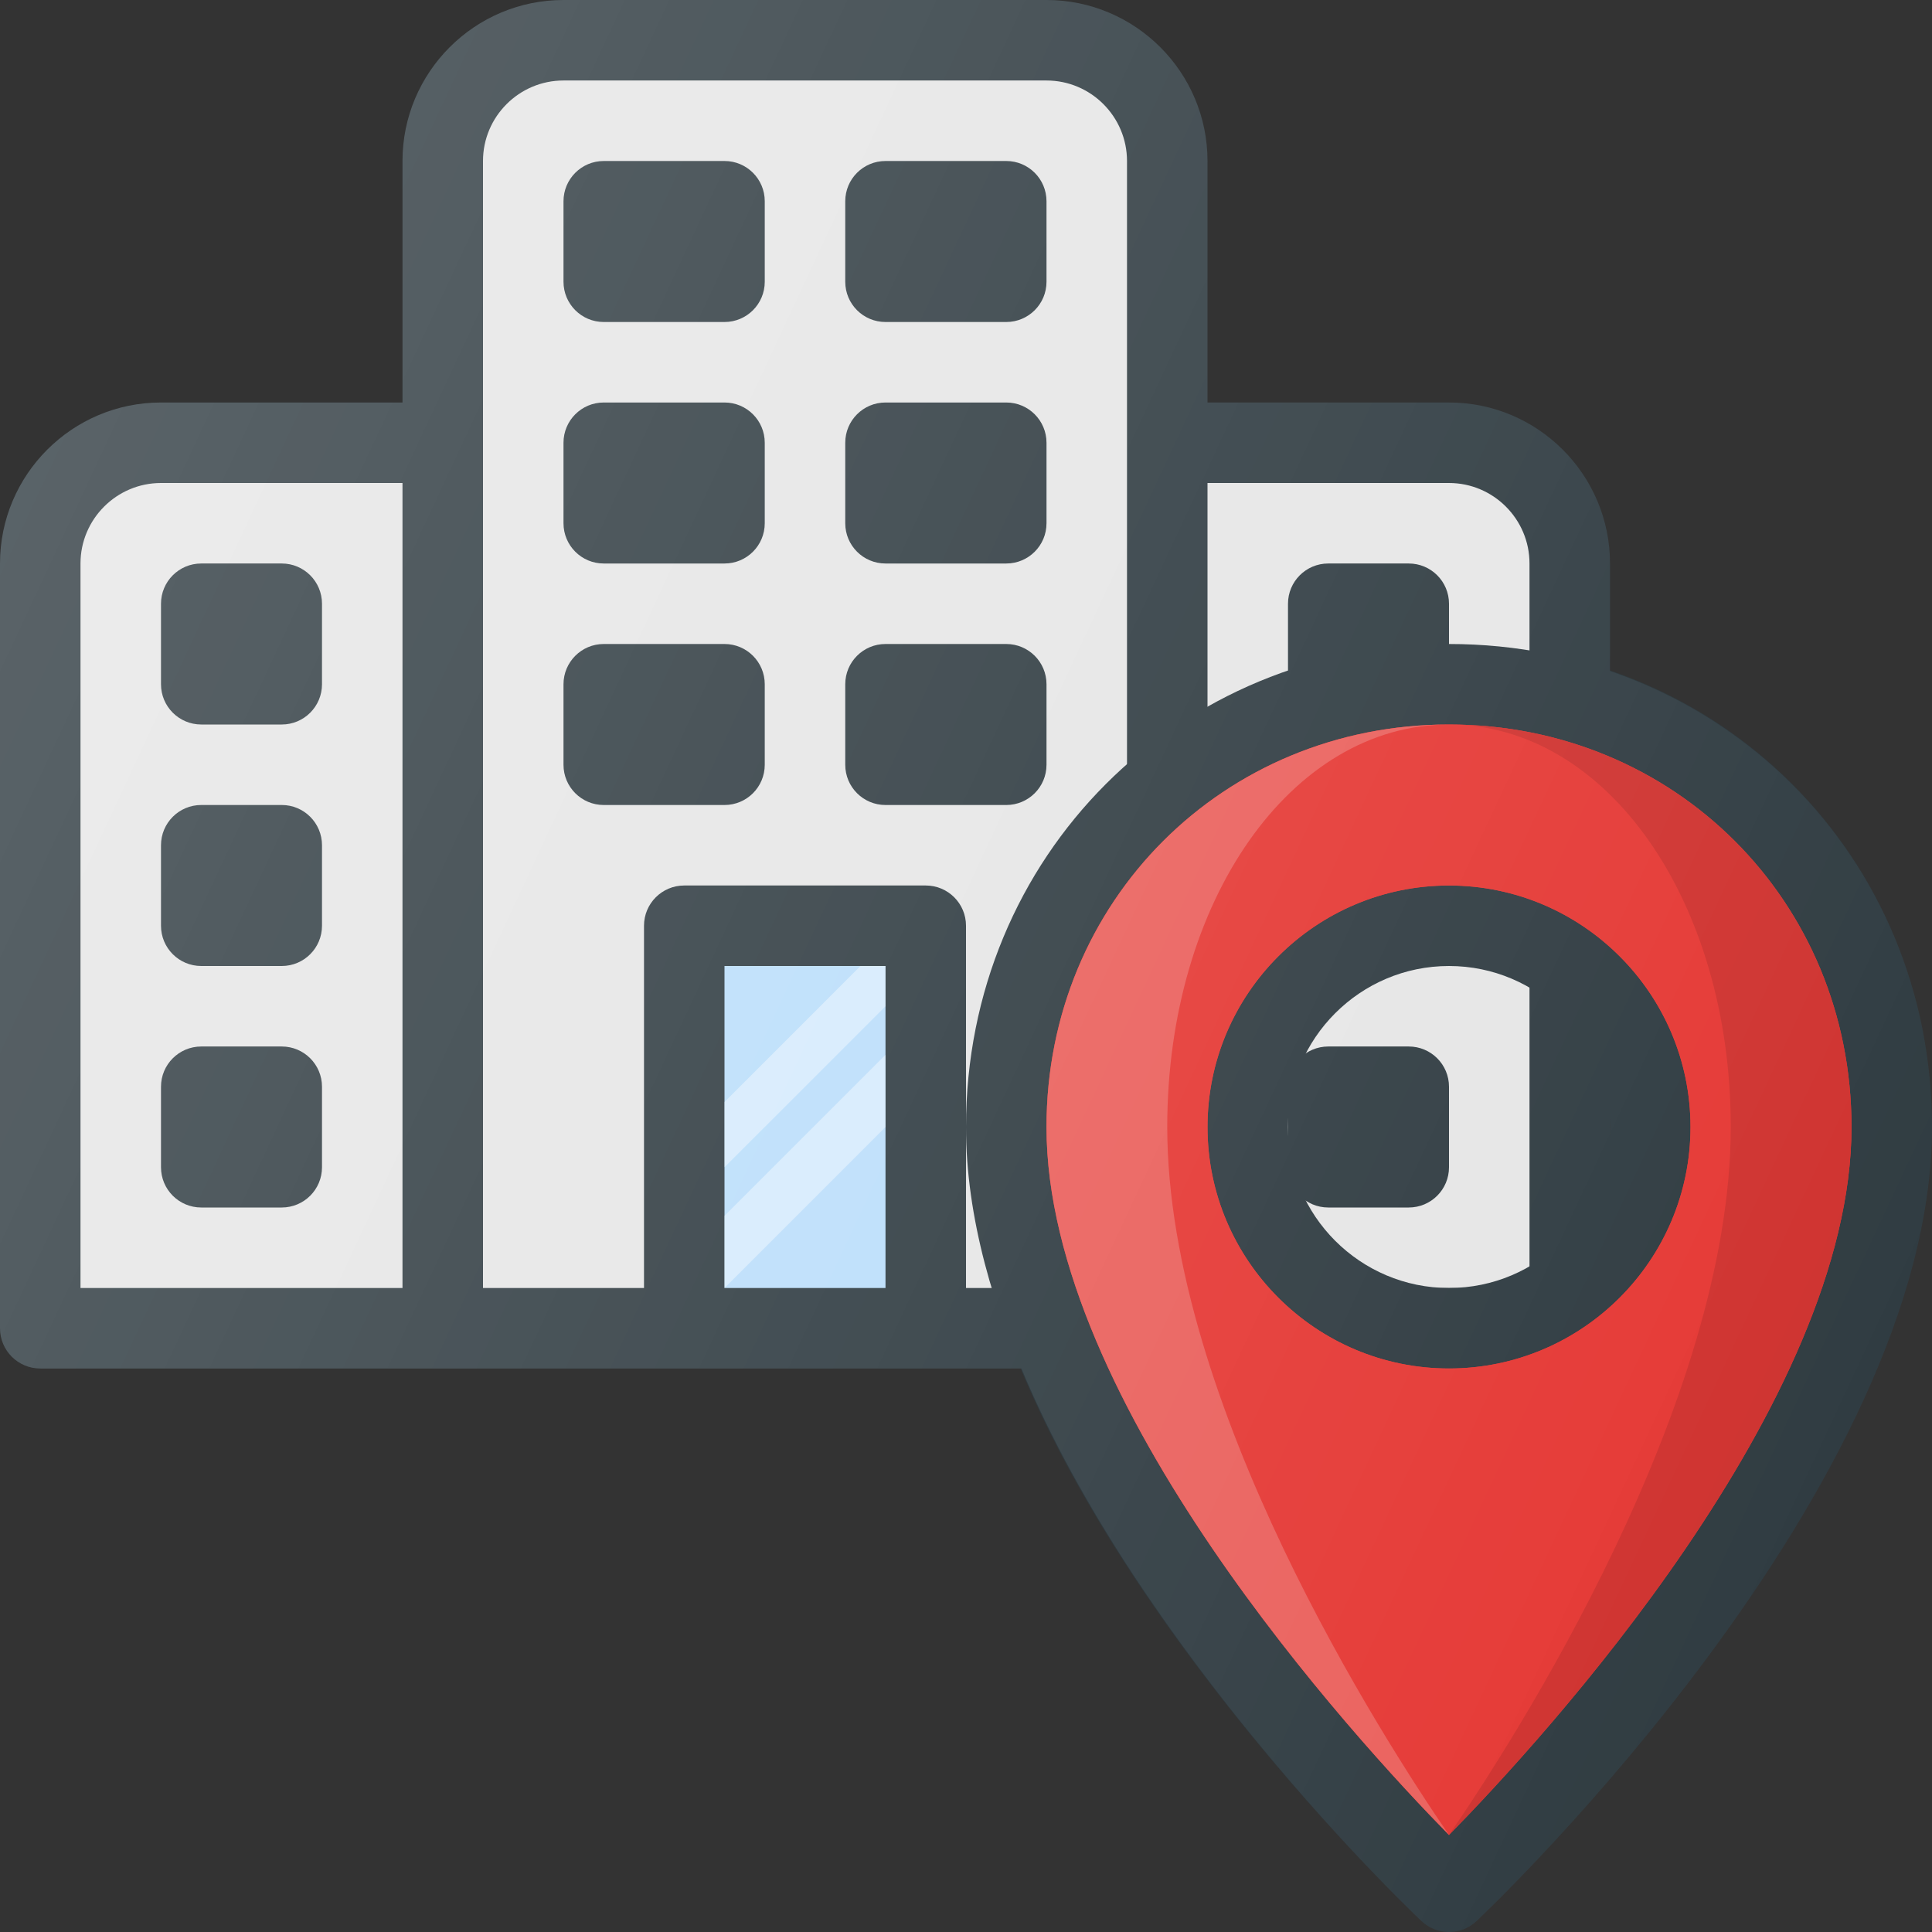 <?xml version="1.0" encoding="iso-8859-1"?>
<!-- Generator: Adobe Illustrator 19.0.0, SVG Export Plug-In . SVG Version: 6.00 Build 0)  -->
<svg version="1.1" id="Capa_1" xmlns="http://www.w3.org/2000/svg" xmlns:xlink="http://www.w3.org/1999/xlink" x="0px" y="0px"
	 viewBox="0 0 512 512" style="enable-background:new 0 0 512 512;" xml:space="preserve">
<rect x="0" y="0" width="512" height="512" fill="#333333" stroke="none"/>
<path style="fill:#303C42;" d="M384,106.667h-64v-64C320,19.135,300.865,0,277.333,0h-128c-23.531,0-42.667,19.135-42.667,42.667v64
	h-64C19.135,106.667,0,125.802,0,149.333V352c0,5.896,4.771,10.667,10.667,10.667h106.667h192H416
	c5.896,0,10.667-4.771,10.667-10.667V149.333C426.667,125.802,407.531,106.667,384,106.667z"/>
<path style="fill:#E6E6E6;" d="M106.667,341.333H21.333v-192c0-11.76,9.573-21.333,21.333-21.333h64V341.333z"/>
<path style="fill:#303C42;" d="M74.667,149.333H53.333c-5.896,0-10.667,4.771-10.667,10.667v21.333
	c0,5.896,4.771,10.667,10.667,10.667h21.333c5.896,0,10.667-4.771,10.667-10.667V160C85.333,154.104,80.563,149.333,74.667,149.333z
	"/>
<rect x="192" y="256" style="fill:#BBDEFB;" width="42.667" height="85.333"/>
<g>
	<polygon style="opacity:0.4;fill:#FFFFFF;enable-background:new    ;" points="192,309.333 234.667,266.667 234.667,256 
		228.039,256 192,292.039 	"/>
	<polygon style="opacity:0.4;fill:#FFFFFF;enable-background:new    ;" points="192,341.332 234.667,298.667 234.667,279.542 
		192,322.21 	"/>
</g>
<path style="fill:#E6E6E6;" d="M277.333,21.333h-128c-11.76,0-21.333,9.573-21.333,21.333v298.667h42.667v-96
	c0-5.896,4.771-10.667,10.667-10.667h64c5.896,0,10.667,4.771,10.667,10.667v96h42.667V42.667
	C298.667,30.906,289.094,21.333,277.333,21.333z"/>
<g>
	<path style="fill:#303C42;" d="M192,42.667h-32c-5.896,0-10.667,4.771-10.667,10.667v21.333c0,5.896,4.771,10.667,10.667,10.667h32
		c5.896,0,10.667-4.771,10.667-10.667V53.333C202.667,47.438,197.896,42.667,192,42.667z"/>
	<path style="fill:#303C42;" d="M266.667,42.667h-32c-5.896,0-10.667,4.771-10.667,10.667v21.333
		c0,5.896,4.771,10.667,10.667,10.667h32c5.896,0,10.667-4.771,10.667-10.667V53.333C277.333,47.438,272.563,42.667,266.667,42.667z
		"/>
	<path style="fill:#303C42;" d="M192,106.667h-32c-5.896,0-10.667,4.771-10.667,10.667v21.333c0,5.896,4.771,10.667,10.667,10.667
		h32c5.896,0,10.667-4.771,10.667-10.667v-21.333C202.667,111.438,197.896,106.667,192,106.667z"/>
	<path style="fill:#303C42;" d="M266.667,106.667h-32c-5.896,0-10.667,4.771-10.667,10.667v21.333
		c0,5.896,4.771,10.667,10.667,10.667h32c5.896,0,10.667-4.771,10.667-10.667v-21.333
		C277.333,111.438,272.563,106.667,266.667,106.667z"/>
	<path style="fill:#303C42;" d="M192,170.667h-32c-5.896,0-10.667,4.771-10.667,10.667v21.333c0,5.896,4.771,10.667,10.667,10.667
		h32c5.896,0,10.667-4.771,10.667-10.667v-21.333C202.667,175.438,197.896,170.667,192,170.667z"/>
</g>
<path style="fill:#E6E6E6;" d="M320,341.333h85.333v-192c0-11.76-9.573-21.333-21.333-21.333h-64V341.333z"/>
<g>
	<path style="fill:#303C42;" d="M266.667,170.667h-32c-5.896,0-10.667,4.771-10.667,10.667v21.333
		c0,5.896,4.771,10.667,10.667,10.667h32c5.896,0,10.667-4.771,10.667-10.667v-21.333
		C277.333,175.438,272.563,170.667,266.667,170.667z"/>
	<path style="fill:#303C42;" d="M74.667,213.333H53.333c-5.896,0-10.667,4.771-10.667,10.667v21.333
		c0,5.896,4.771,10.667,10.667,10.667h21.333c5.896,0,10.667-4.771,10.667-10.667V224C85.333,218.104,80.563,213.333,74.667,213.333
		z"/>
	<path style="fill:#303C42;" d="M74.667,277.333H53.333c-5.896,0-10.667,4.771-10.667,10.667v21.333
		c0,5.896,4.771,10.667,10.667,10.667h21.333c5.896,0,10.667-4.771,10.667-10.667V288C85.333,282.104,80.563,277.333,74.667,277.333
		z"/>
	<path style="fill:#303C42;" d="M352,149.333h21.333c5.896,0,10.667,4.771,10.667,10.667v21.333c0,5.896-4.771,10.667-10.667,10.667
		H352c-5.896,0-10.667-4.771-10.667-10.667V160C341.333,154.104,346.104,149.333,352,149.333z"/>
	<path style="fill:#303C42;" d="M352,213.333h21.333c5.896,0,10.667,4.771,10.667,10.667v21.333c0,5.896-4.771,10.667-10.667,10.667
		H352c-5.896,0-10.667-4.771-10.667-10.667V224C341.333,218.104,346.104,213.333,352,213.333z"/>
	<path style="fill:#303C42;" d="M352,277.333h21.333c5.896,0,10.667,4.771,10.667,10.667v21.333c0,5.896-4.771,10.667-10.667,10.667
		H352c-5.896,0-10.667-4.771-10.667-10.667V288C341.333,282.104,346.104,277.333,352,277.333z"/>
	<path style="fill:#303C42;" d="M384,170.667c-71.771,0-128,56.229-128,128c0,95.26,115.75,205.76,120.677,210.417
		c2.052,1.948,4.688,2.917,7.323,2.917c2.635,0,5.271-0.969,7.323-2.917C396.25,504.427,512,393.927,512,298.667
		C512,226.896,455.771,170.667,384,170.667z M384,341.333c-23.531,0-42.667-19.135-42.667-42.667S360.469,256,384,256
		s42.667,19.135,42.667,42.667S407.531,341.333,384,341.333z"/>
</g>
<path id="SVGCleanerId_0" style="fill:#E53935;" d="M384,192c-59.813,0-106.667,46.854-106.667,106.667
	c0,73.125,81.469,161.917,106.667,187.625c25.198-25.708,106.667-114.5,106.667-187.625C490.667,238.854,443.813,192,384,192z
	 M384,362.667c-35.292,0-64-28.708-64-64s28.708-64,64-64s64,28.708,64,64S419.292,362.667,384,362.667z"/>
<g>
	<path id="SVGCleanerId_0_1_" style="fill:#E53935;" d="M384,192c-59.813,0-106.667,46.854-106.667,106.667
		c0,73.125,81.469,161.917,106.667,187.625c25.198-25.708,106.667-114.5,106.667-187.625C490.667,238.854,443.813,192,384,192z
		 M384,362.667c-35.292,0-64-28.708-64-64s28.708-64,64-64s64,28.708,64,64S419.292,362.667,384,362.667z"/>
</g>
<path style="opacity:0.1;enable-background:new    ;" d="M384,192c41.868,0,74.667,46.854,74.667,106.667
	c0,73.125-57.029,161.917-74.667,187.625c25.198-25.708,106.667-114.5,106.667-187.625C490.667,238.854,443.813,192,384,192z"/>
<path style="opacity:0.2;fill:#FFFFFF;enable-background:new    ;" d="M384,192c-59.813,0-106.667,46.854-106.667,106.667
	c0,73.125,81.469,161.917,106.667,187.625c-17.638-25.708-74.667-114.5-74.667-187.625C309.333,238.854,342.132,192,384,192z"/>
<linearGradient id="SVGID_1_" gradientUnits="userSpaceOnUse" x1="-46.212" y1="640.981" x2="-23.047" y2="630.178" gradientTransform="matrix(21.333 0 0 -21.333 996.333 13791.667)">
	<stop  offset="0" style="stop-color:#FFFFFF;stop-opacity:0.2"/>
	<stop  offset="1" style="stop-color:#FFFFFF;stop-opacity:0"/>
</linearGradient>
<path style="fill:url(#SVGID_1_);" d="M426.667,177.84v-28.507c0-23.531-19.135-42.667-42.667-42.667h-64v-64
	C320,19.135,300.865,0,277.333,0h-128c-23.531,0-42.667,19.135-42.667,42.667v64h-64C19.135,106.667,0,125.802,0,149.333V352
	c0,5.896,4.771,10.667,10.667,10.667h106.667h153.353c31.224,74.867,102.152,142.789,105.991,146.417
	c2.052,1.948,4.688,2.917,7.323,2.917c2.635,0,5.271-0.969,7.323-2.917C396.25,504.427,512,393.927,512,298.667
	C512,241.949,476.819,195.064,426.667,177.84z"/>
<g>
</g>
<g>
</g>
<g>
</g>
<g>
</g>
<g>
</g>
<g>
</g>
<g>
</g>
<g>
</g>
<g>
</g>
<g>
</g>
<g>
</g>
<g>
</g>
<g>
</g>
<g>
</g>
<g>
</g>
</svg>
